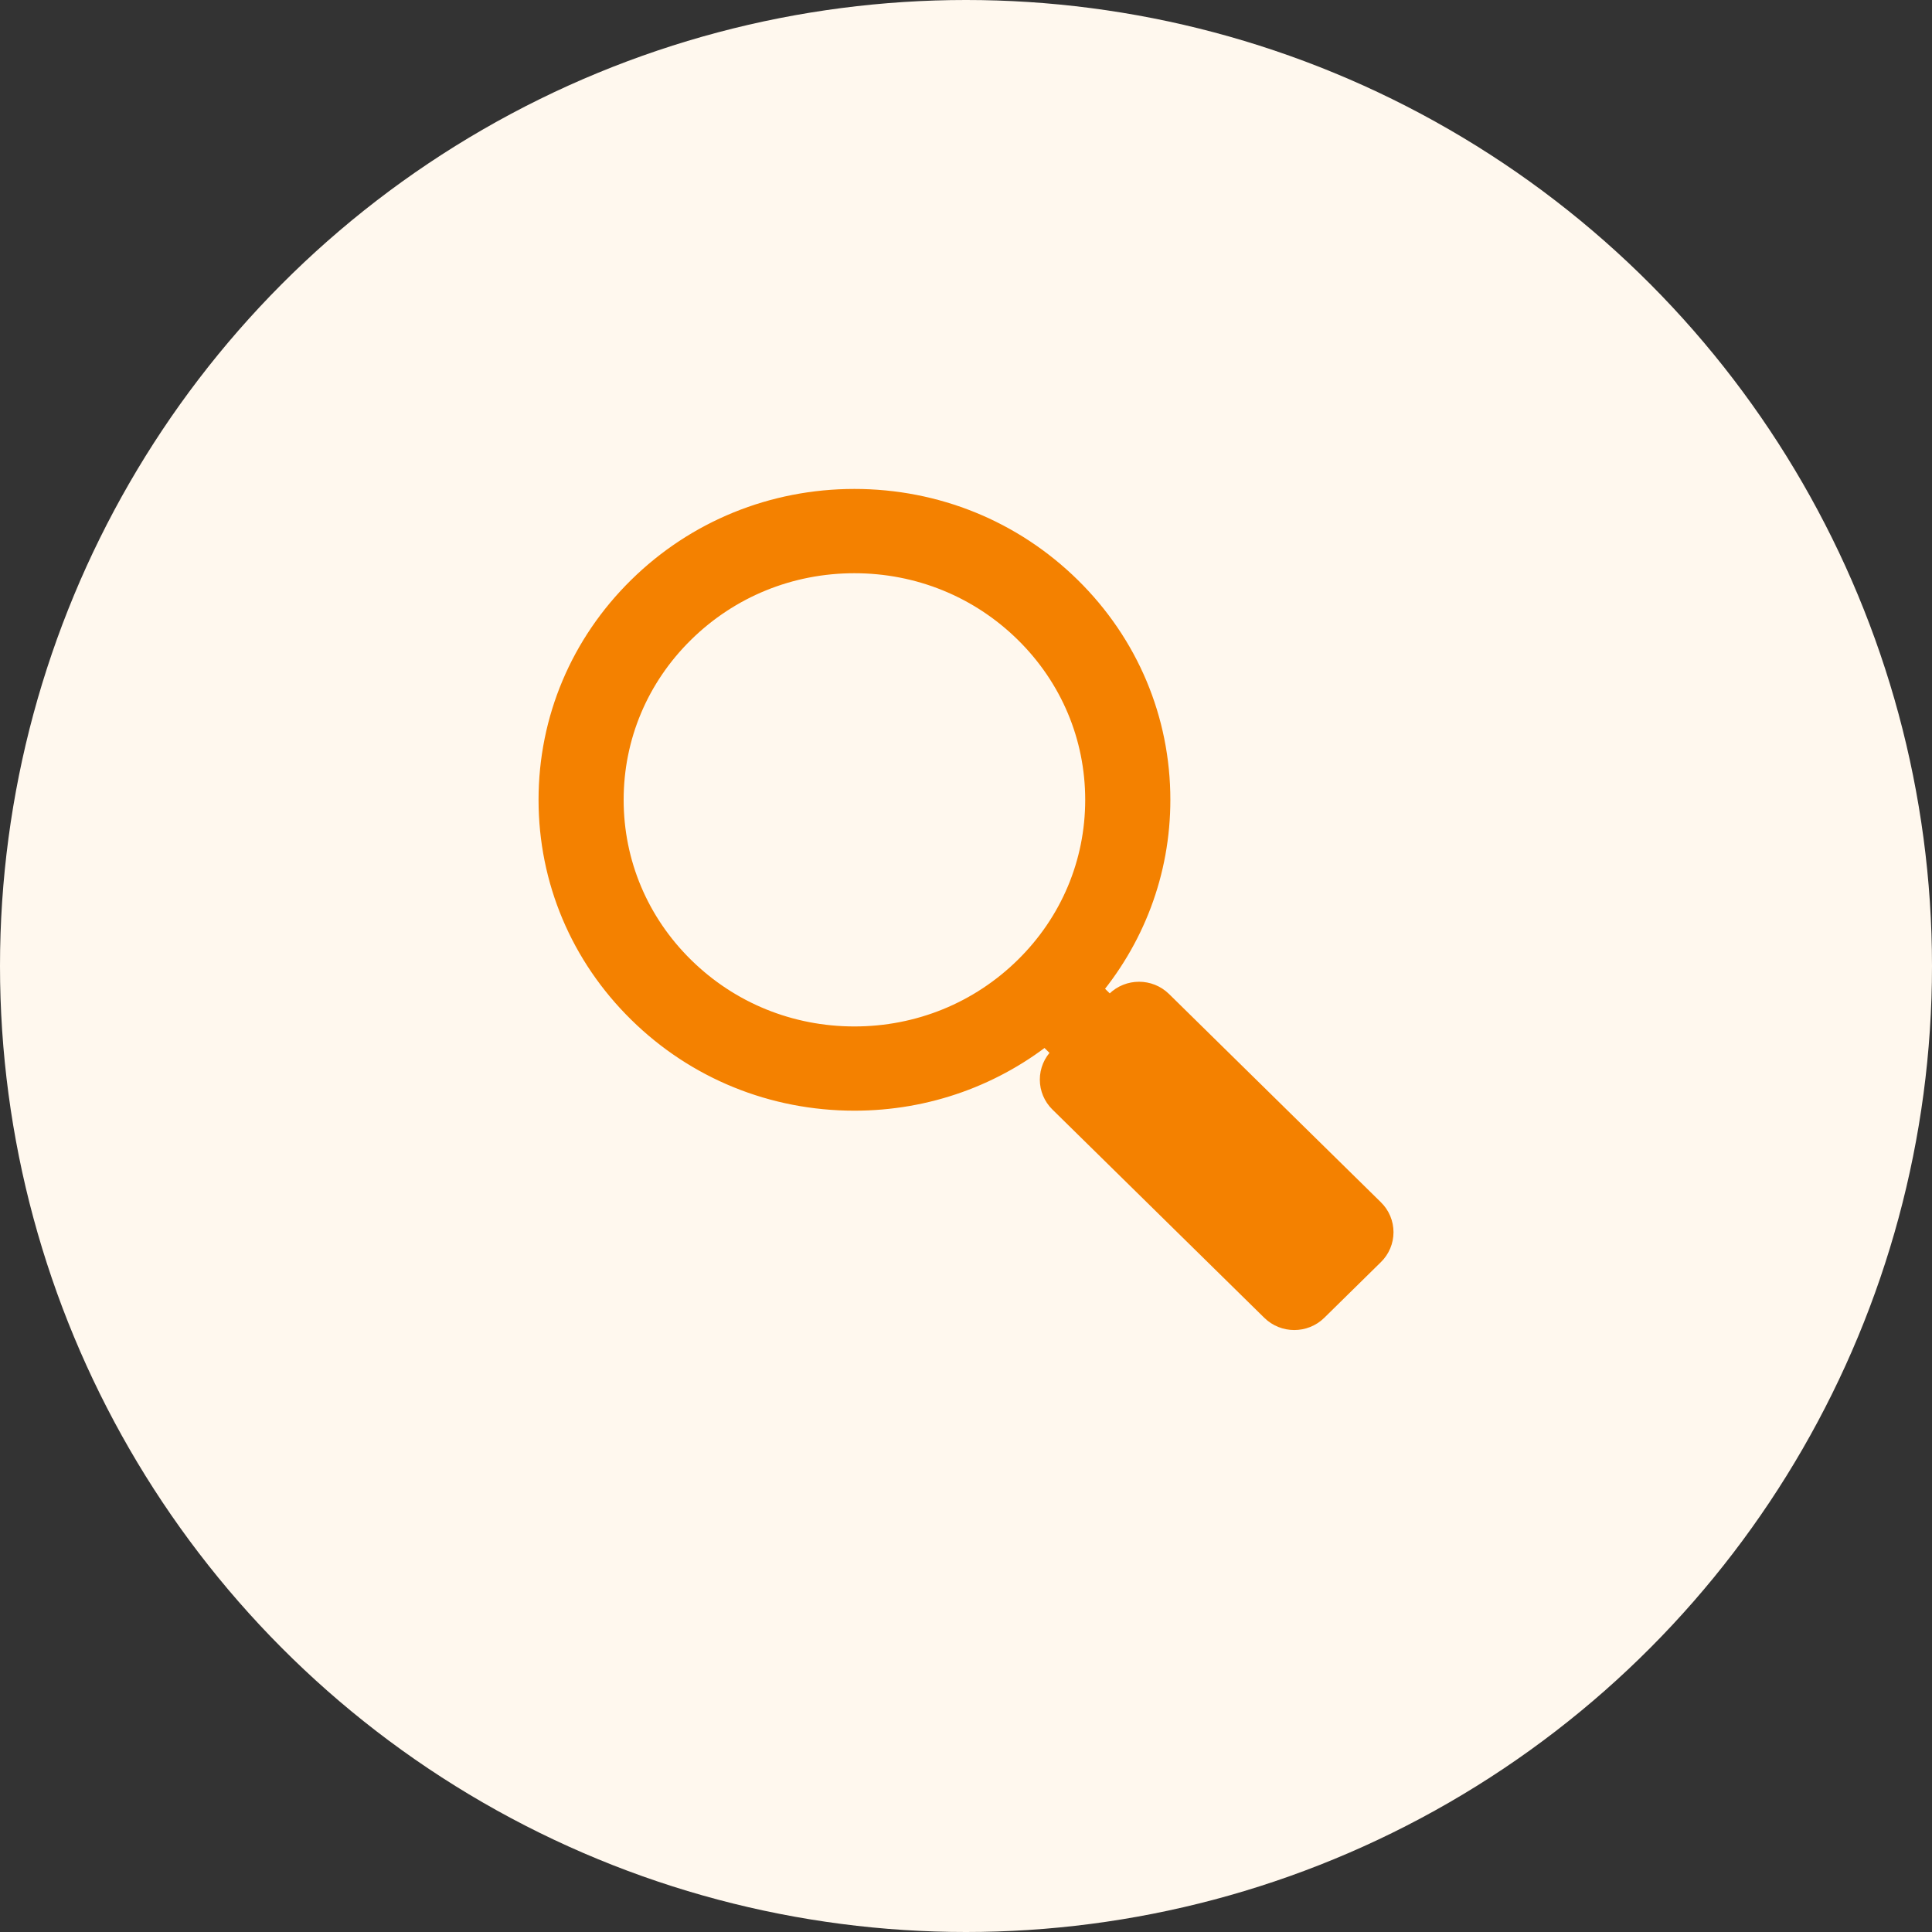 <svg width="80" height="80" viewBox="0 0 80 80" fill="none" xmlns="http://www.w3.org/2000/svg">
<rect x="0" y="0" width="80" height="80" fill="#333333" stroke="none"/>
<circle cx="40" cy="40" r="40" fill="#FFF8EE"/>
<path d="M35.379 45.291C38.31 45.291 41.082 44.292 43.304 42.466L44.449 43.591L44.068 43.965C43.868 44.162 43.757 44.427 43.757 44.704C43.757 44.981 43.868 45.247 44.068 45.443L52.842 54.068C53.049 54.272 53.321 54.374 53.593 54.374C53.865 54.374 54.137 54.272 54.345 54.068L56.691 51.761C56.891 51.565 57.002 51.299 57.002 51.023C57.002 50.746 56.891 50.479 56.691 50.284L47.917 41.659C47.501 41.25 46.83 41.25 46.414 41.659L45.951 42.114L44.811 40.993C46.716 38.795 47.762 36.038 47.762 33.119C47.762 29.868 46.474 26.811 44.135 24.512C41.796 22.212 38.687 20.946 35.38 20.946C32.074 20.946 28.964 22.212 26.627 24.512C24.288 26.811 23 29.867 23 33.119C23 36.37 24.288 39.427 26.627 41.725C28.963 44.026 32.072 45.291 35.379 45.291ZM54.436 51.024L53.592 51.852L46.321 44.704L47.165 43.876L54.436 51.024ZM28.128 25.99C30.065 24.085 32.64 23.036 35.379 23.036C38.119 23.036 40.694 24.085 42.632 25.99C44.569 27.894 45.636 30.427 45.636 33.12C45.636 35.813 44.569 38.345 42.632 40.249C40.694 42.154 38.119 43.203 35.379 43.203C32.64 43.203 30.065 42.154 28.128 40.249C26.191 38.345 25.124 35.812 25.124 33.12C25.124 30.426 26.19 27.894 28.128 25.99Z" fill="#F48100" stroke="#F48100" stroke-width="1.4"/>
</svg>

